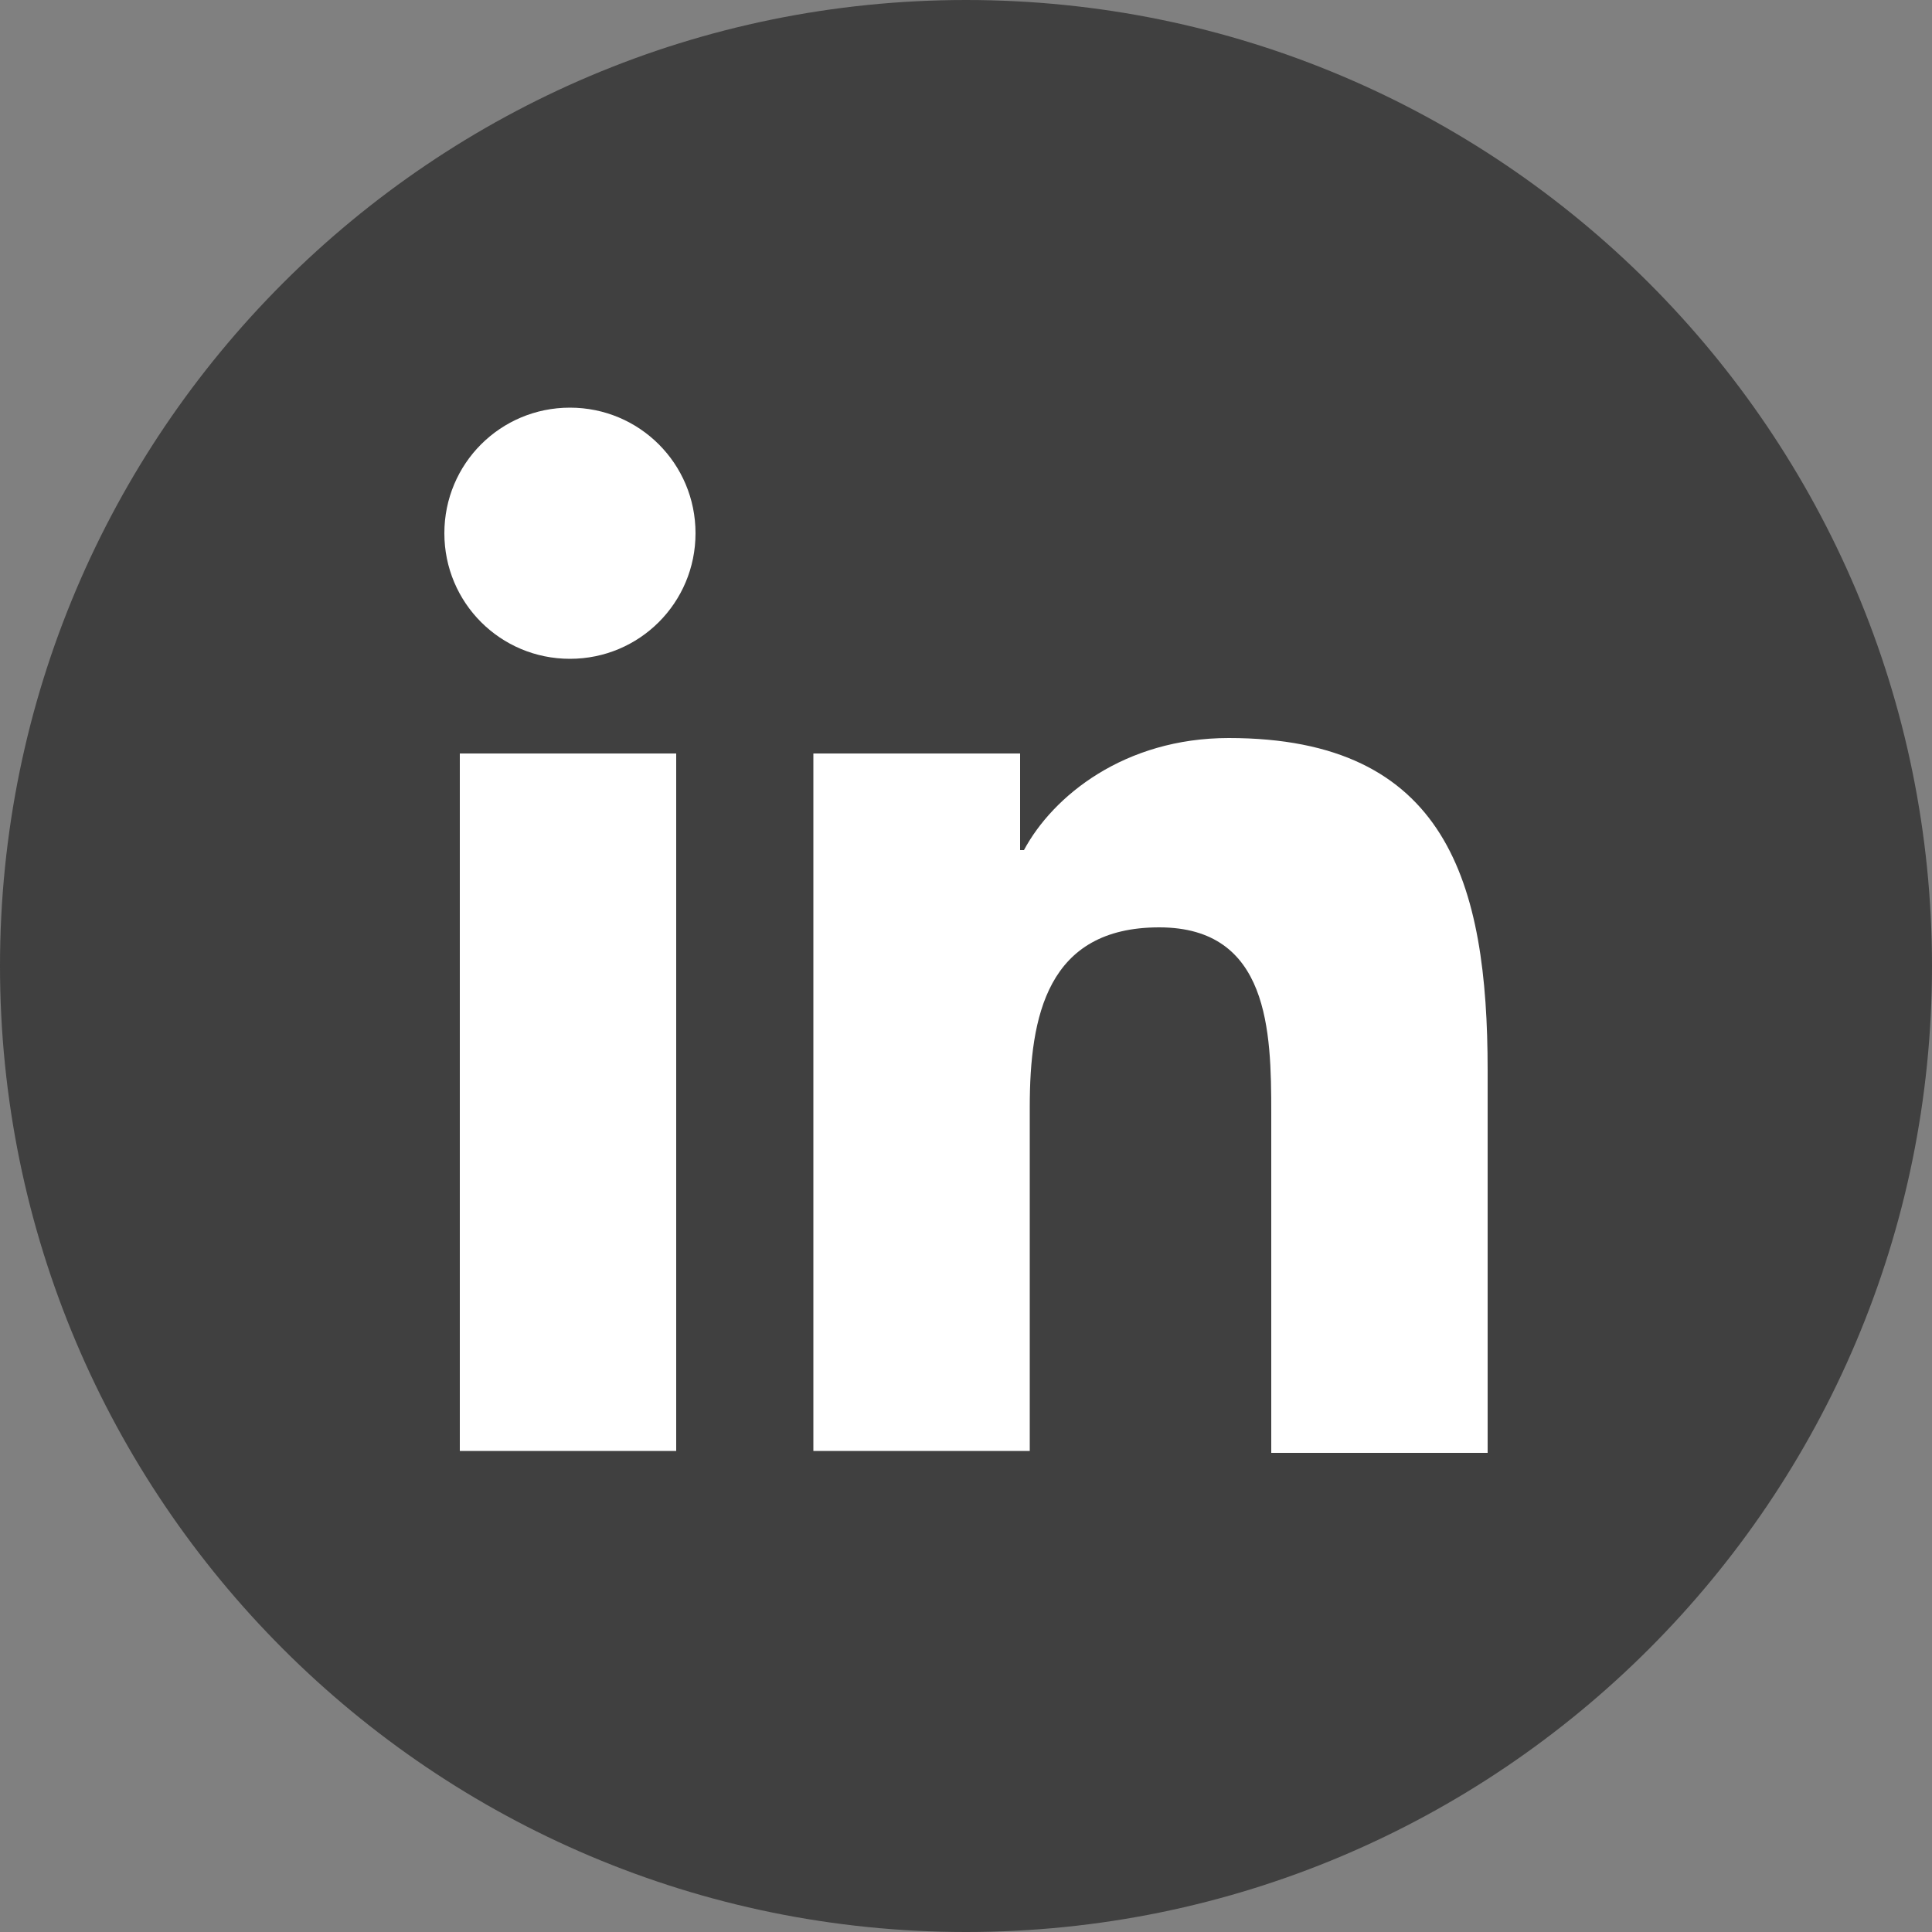 <svg width="35" height="35" viewBox="0 0 35 35" fill="none" xmlns="http://www.w3.org/2000/svg">
<rect x="0" y="0" width="35" height="35" fill="#808080" stroke="none"/>
<path d="M35 17.5C35 27.16 27.16 35 17.5 35C7.84 35 0 27.16 0 17.5C0 7.84 7.84 0 17.5 0C27.16 0 35 7.84 35 17.5Z" fill="#404040"/>
<path d="M10.325 7.385C11.585 7.385 12.6 8.4 12.6 9.66C12.6 10.92 11.585 11.935 10.325 11.935C9.065 11.935 8.05 10.92 8.05 9.66C8.05 8.4 9.065 7.385 10.325 7.385ZM8.33 13.65H12.25V26.285H8.33V13.65Z" fill="white"/>
<path d="M14.735 13.65H18.48V15.4H18.55C19.075 14.42 20.37 13.37 22.26 13.37C26.215 13.37 26.95 15.995 26.95 19.39V26.32H23.03V20.16C23.03 18.69 22.995 16.8 21 16.8C18.97 16.8 18.655 18.41 18.655 20.055V26.285H14.735V13.65Z" fill="white"/>
</svg>
